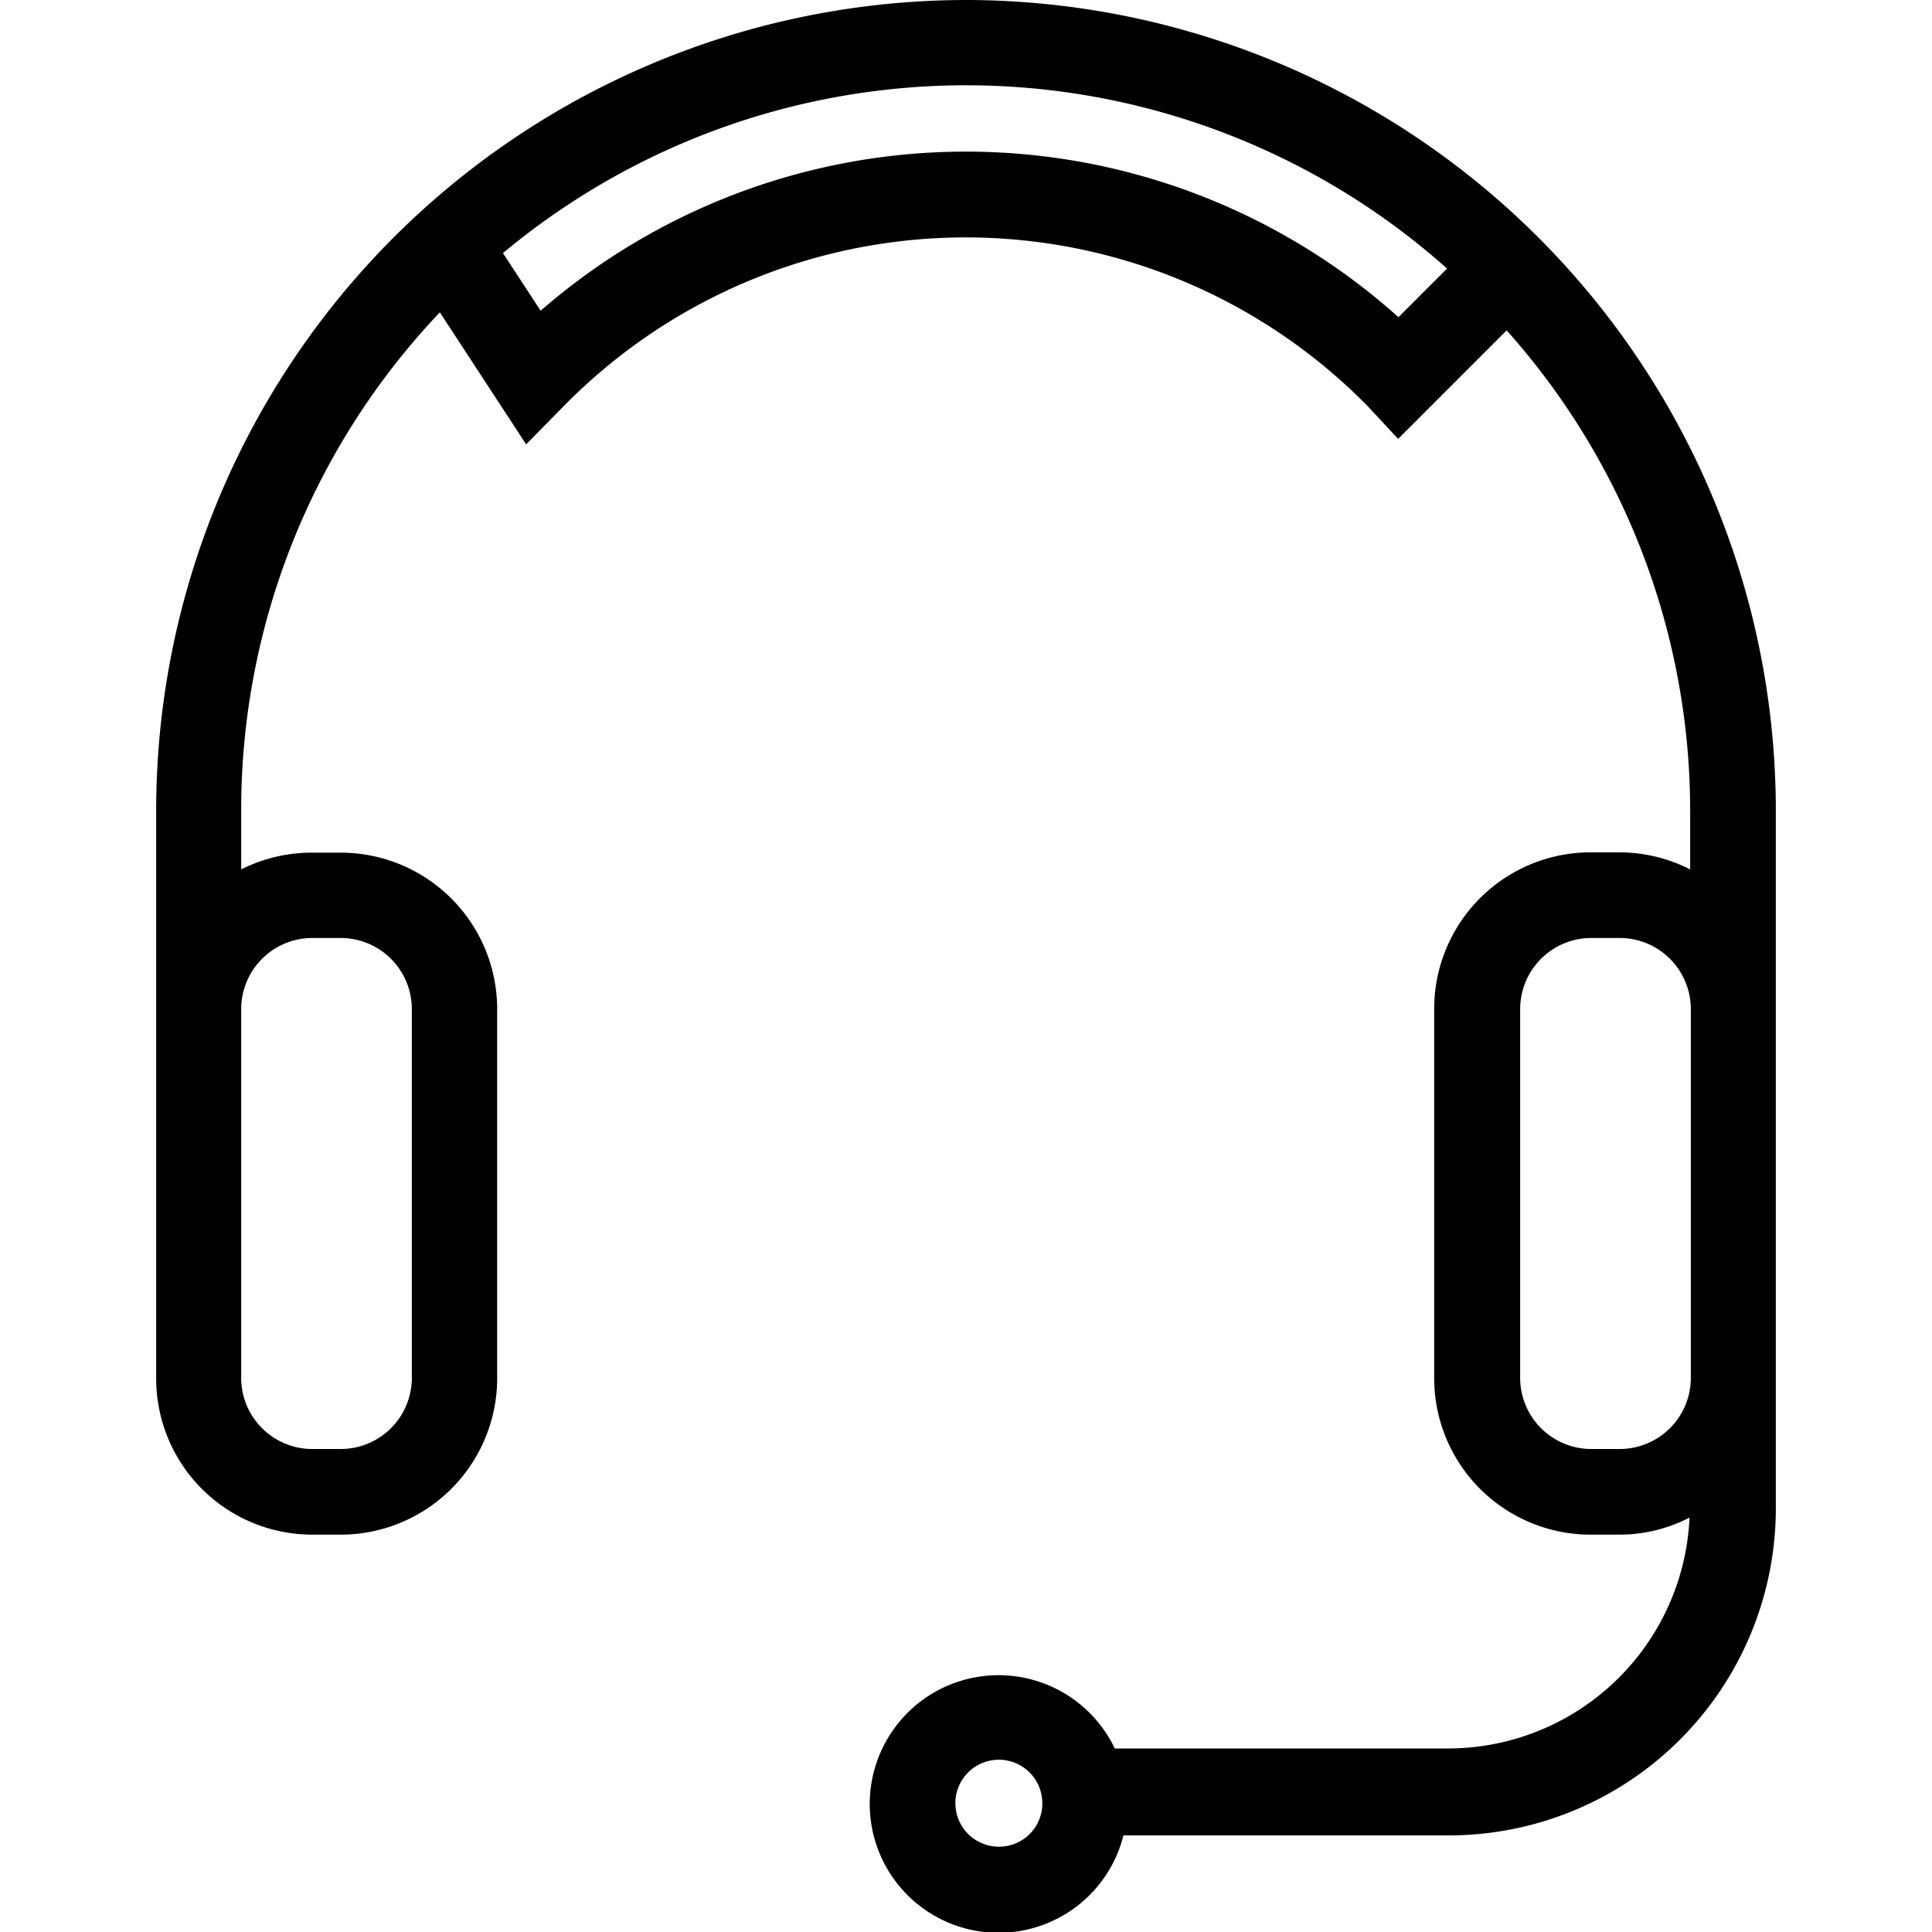 <svg viewBox="0 0 60 60"><path d="M52.51,32.68V42.81A2.21,2.21,0,0,1,50.3,45h-.88a2.21,2.21,0,0,1-2.21-2.2V31.33a2.21,2.21,0,0,1,2.21-2.2h.88a2.21,2.21,0,0,1,2.21,2.2v1.35ZM31,57.35A1.35,1.35,0,1,1,32.37,56,1.34,1.34,0,0,1,31,57.35M43.43,9.85a20.12,20.12,0,0,0-26.64-.2L15.62,7.86a22.45,22.45,0,0,1,29.32.48ZM9.7,29.13h.88a2.21,2.21,0,0,1,2.21,2.2V42.81A2.21,2.21,0,0,1,10.58,45H9.7a2.21,2.21,0,0,1-2.21-2.2V31.33a2.21,2.21,0,0,1,2.21-2.2M30,0A25.18,25.18,0,0,0,4.85,25.15V42.81A4.85,4.85,0,0,0,9.7,47.66h.88a4.86,4.86,0,0,0,4.86-4.85V31.33a4.86,4.86,0,0,0-4.86-4.85H9.7A4.87,4.87,0,0,0,7.49,27V25.15A22.43,22.43,0,0,1,13.66,9.7l2.68,4.1,1.15-1.17a17.49,17.49,0,0,1,25,0l.93,1,3.37-3.37a22.41,22.41,0,0,1,5.7,14.94V27a4.87,4.87,0,0,0-2.21-.53h-.88a4.86,4.86,0,0,0-4.86,4.85V42.81a4.86,4.86,0,0,0,4.86,4.85h.88a4.75,4.75,0,0,0,2.19-.53A7.51,7.51,0,0,1,45,54.3H34.62A4,4,0,1,0,34.89,57H45A10.16,10.16,0,0,0,55.15,46.8V25.15A25.18,25.18,0,0,0,30,0"/></svg>